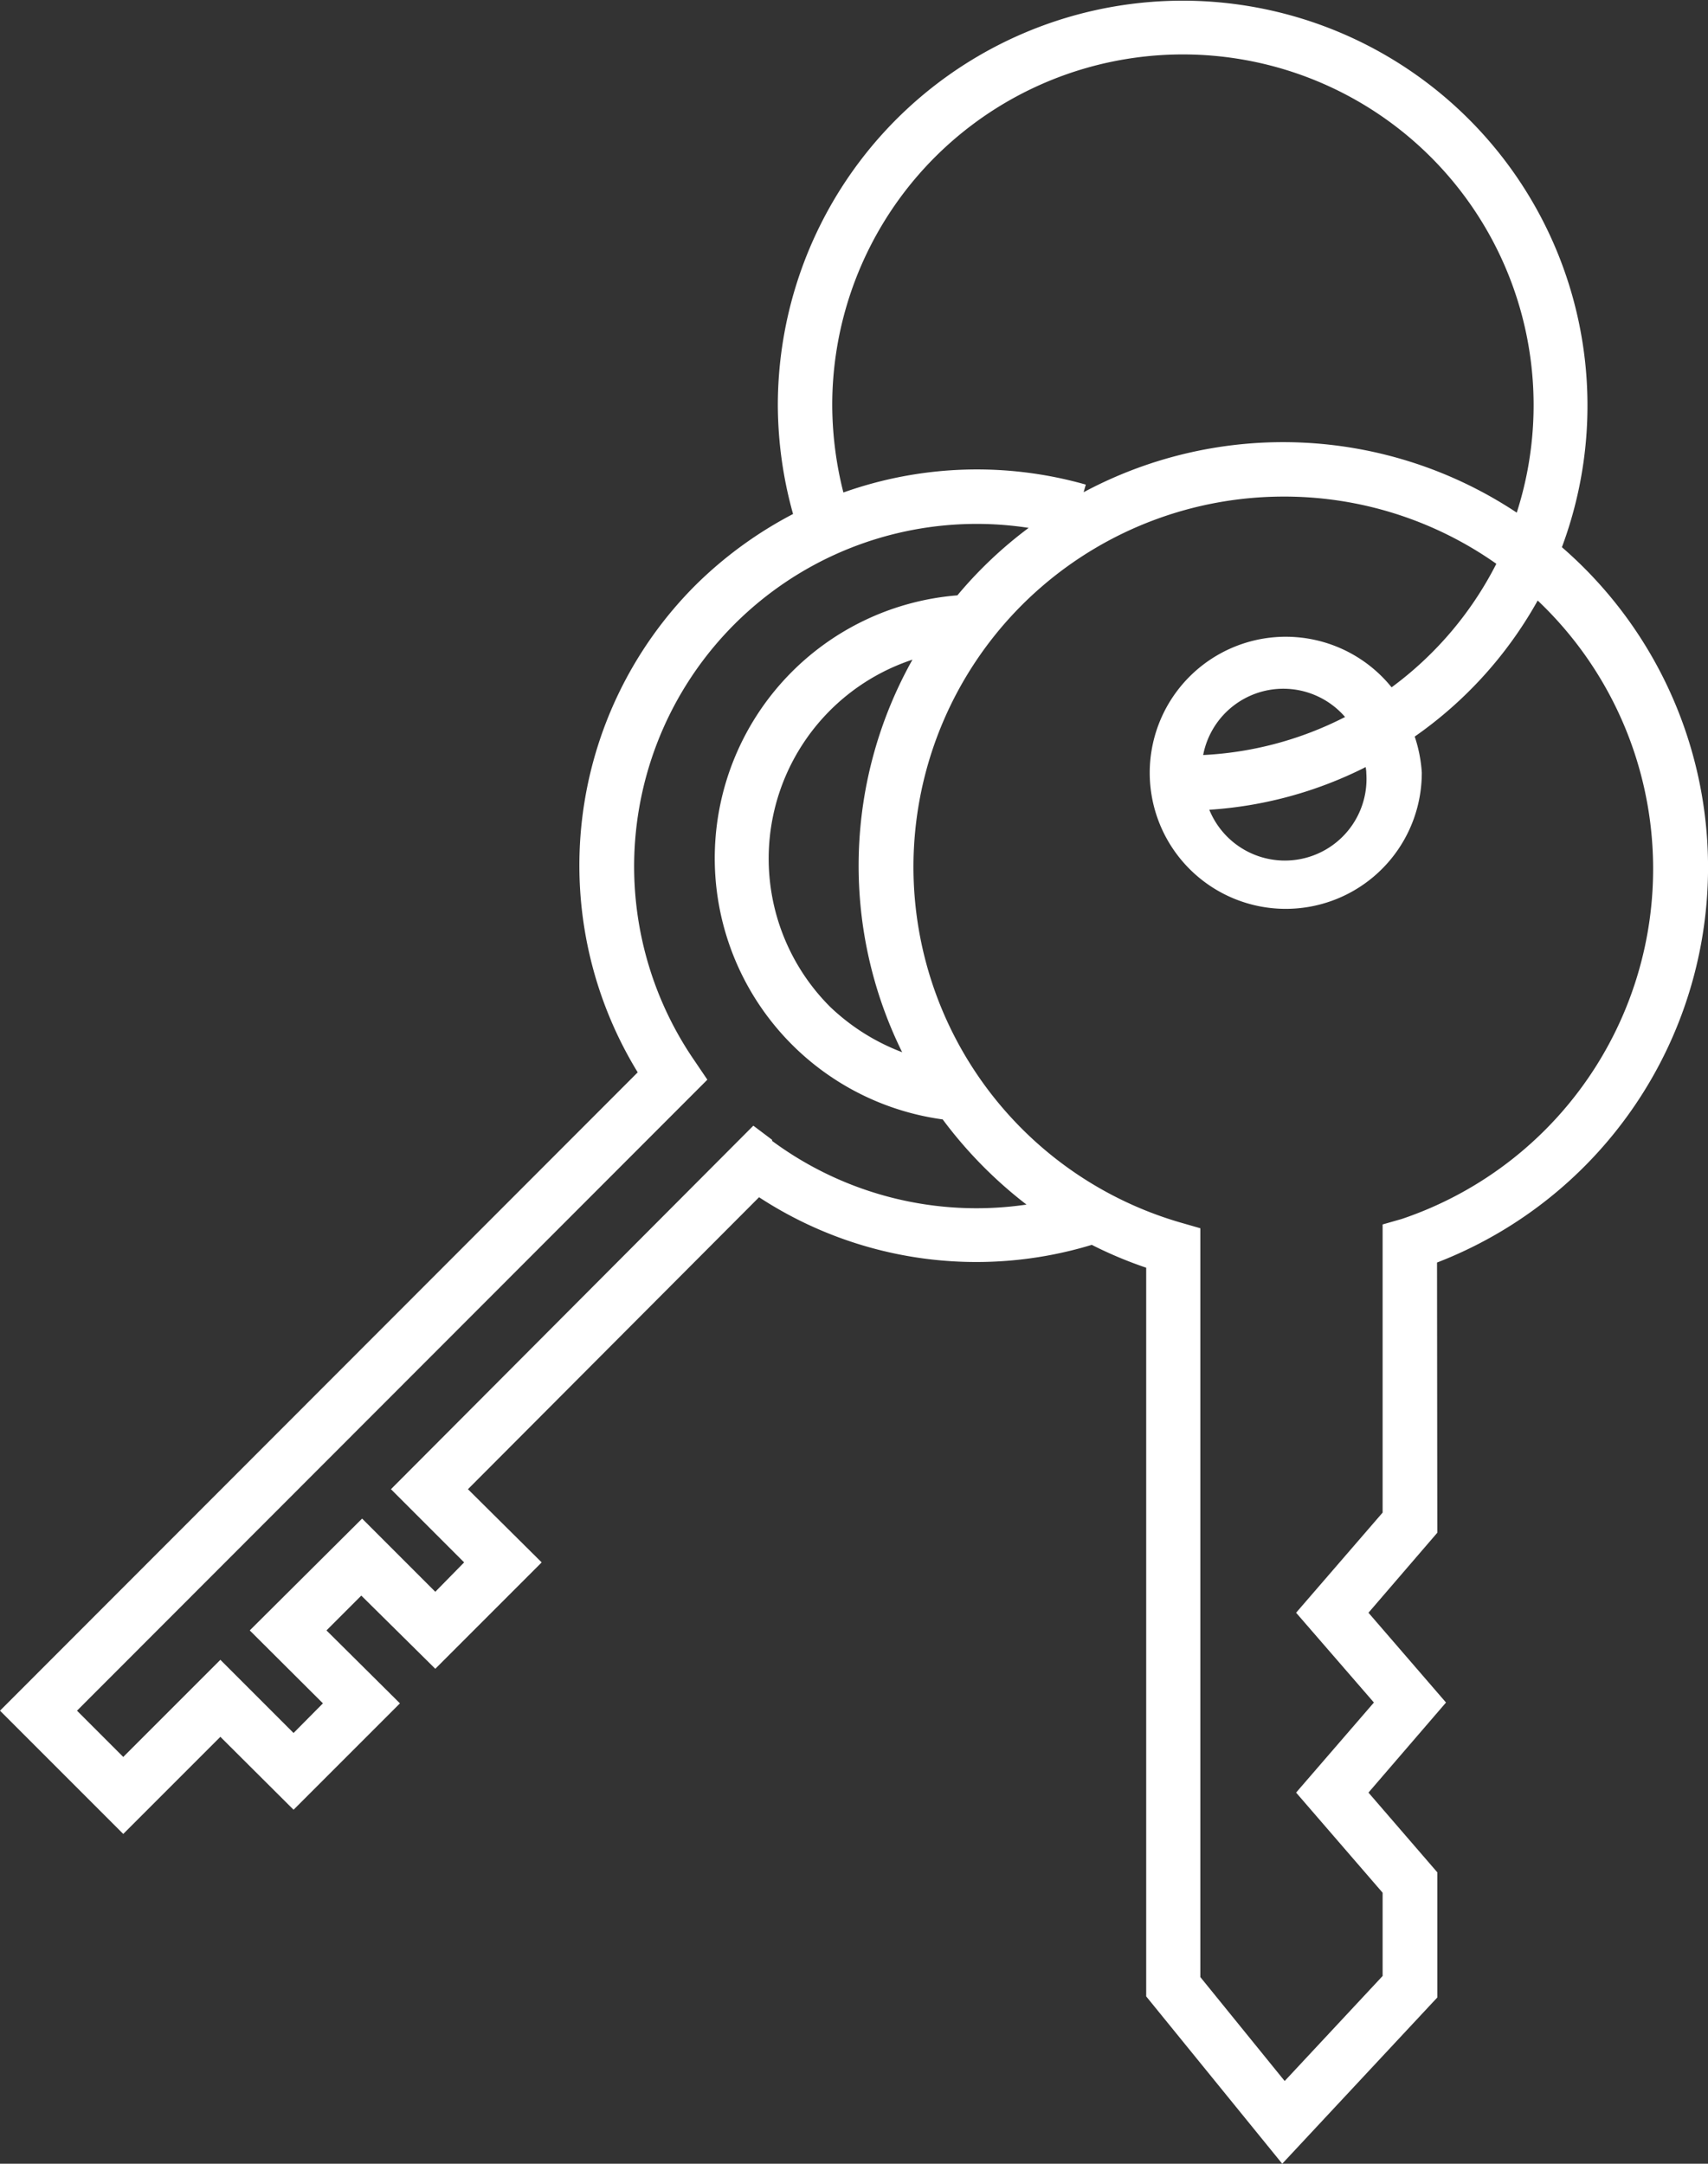 <svg id="Слой_3" data-name="Слой 3" xmlns="http://www.w3.org/2000/svg" viewBox="0 0 62.78 79.52"><rect x="0" y="0" width="62.78" height="79.52" fill="#333333" stroke="none"/><defs><style>.cls-1{fill:#fff;}</style></defs><title>21 Продажа</title><path class="cls-1" d="M52.82,46.4a15.57,15.57,0,0,0,4.59-26.29,14.88,14.88,0,1,0-28.82-5.22,15,15,0,0,0,.56,4,14.87,14.87,0,0,0-3.58,2.61,14.56,14.56,0,0,0-2.13,17.91L0,62.87,4.53,67.4,8.1,63.83l2.69,2.68L14.7,62.6,12,59.92l1.28-1.28L16,61.33l3.91-3.91L17.2,54.73,27.9,44a14.59,14.59,0,0,0,12.23,1.75,15.21,15.21,0,0,0,2,.84V73.37l5,6.15,5.7-6.11v-4.6l-2.53-2.93,2.85-3.31-2.85-3.3,2.53-2.94ZM30.59,14.89a12.89,12.89,0,1,1,25.16,3.95,15.53,15.53,0,0,0-15.92-.75l.08-.28A14.64,14.64,0,0,0,31,18.1,13.2,13.2,0,0,1,30.59,14.89Zm-2.21,27-.69-.52L14.37,54.73l2.69,2.69L16,58.5l-2.69-2.69L9.18,59.92l2.69,2.68-1.08,1.09L8.1,61,4.53,64.57l-1.7-1.7L26,39.68,25.54,39A12.59,12.59,0,0,1,37.81,19.4a15.38,15.38,0,0,0-2.62,2.48,9.69,9.69,0,0,0-.54,19.26,16,16,0,0,0,3.08,3.13A12.64,12.64,0,0,1,28.38,41.93Zm5.2-17.72a15.48,15.48,0,0,0-.42,14.5A7.84,7.84,0,0,1,30.51,37a7.7,7.7,0,0,1,3.07-12.77ZM50.82,45V55.59l-3.18,3.68,2.86,3.3-2.86,3.31,3.18,3.68v3.06l-3.6,3.86-3.1-3.82V45.14l-.73-.21a13.61,13.61,0,0,1,3.78-26.68A13.52,13.52,0,0,1,55,20.72a12.9,12.9,0,0,1-3.85,4.54,5,5,0,1,0,1.11,3.13A5.19,5.19,0,0,0,52,27.07a15,15,0,0,0,4.52-5,13.58,13.58,0,0,1-5,22.73Zm-.6-16.59a3,3,0,0,1-5.77,1.35,14.86,14.86,0,0,0,5.75-1.57C50.2,28.24,50.22,28.31,50.22,28.39Zm-6-.64a3,3,0,0,1,5.22-1.42A12.8,12.8,0,0,1,44.19,27.75Z"/></svg>